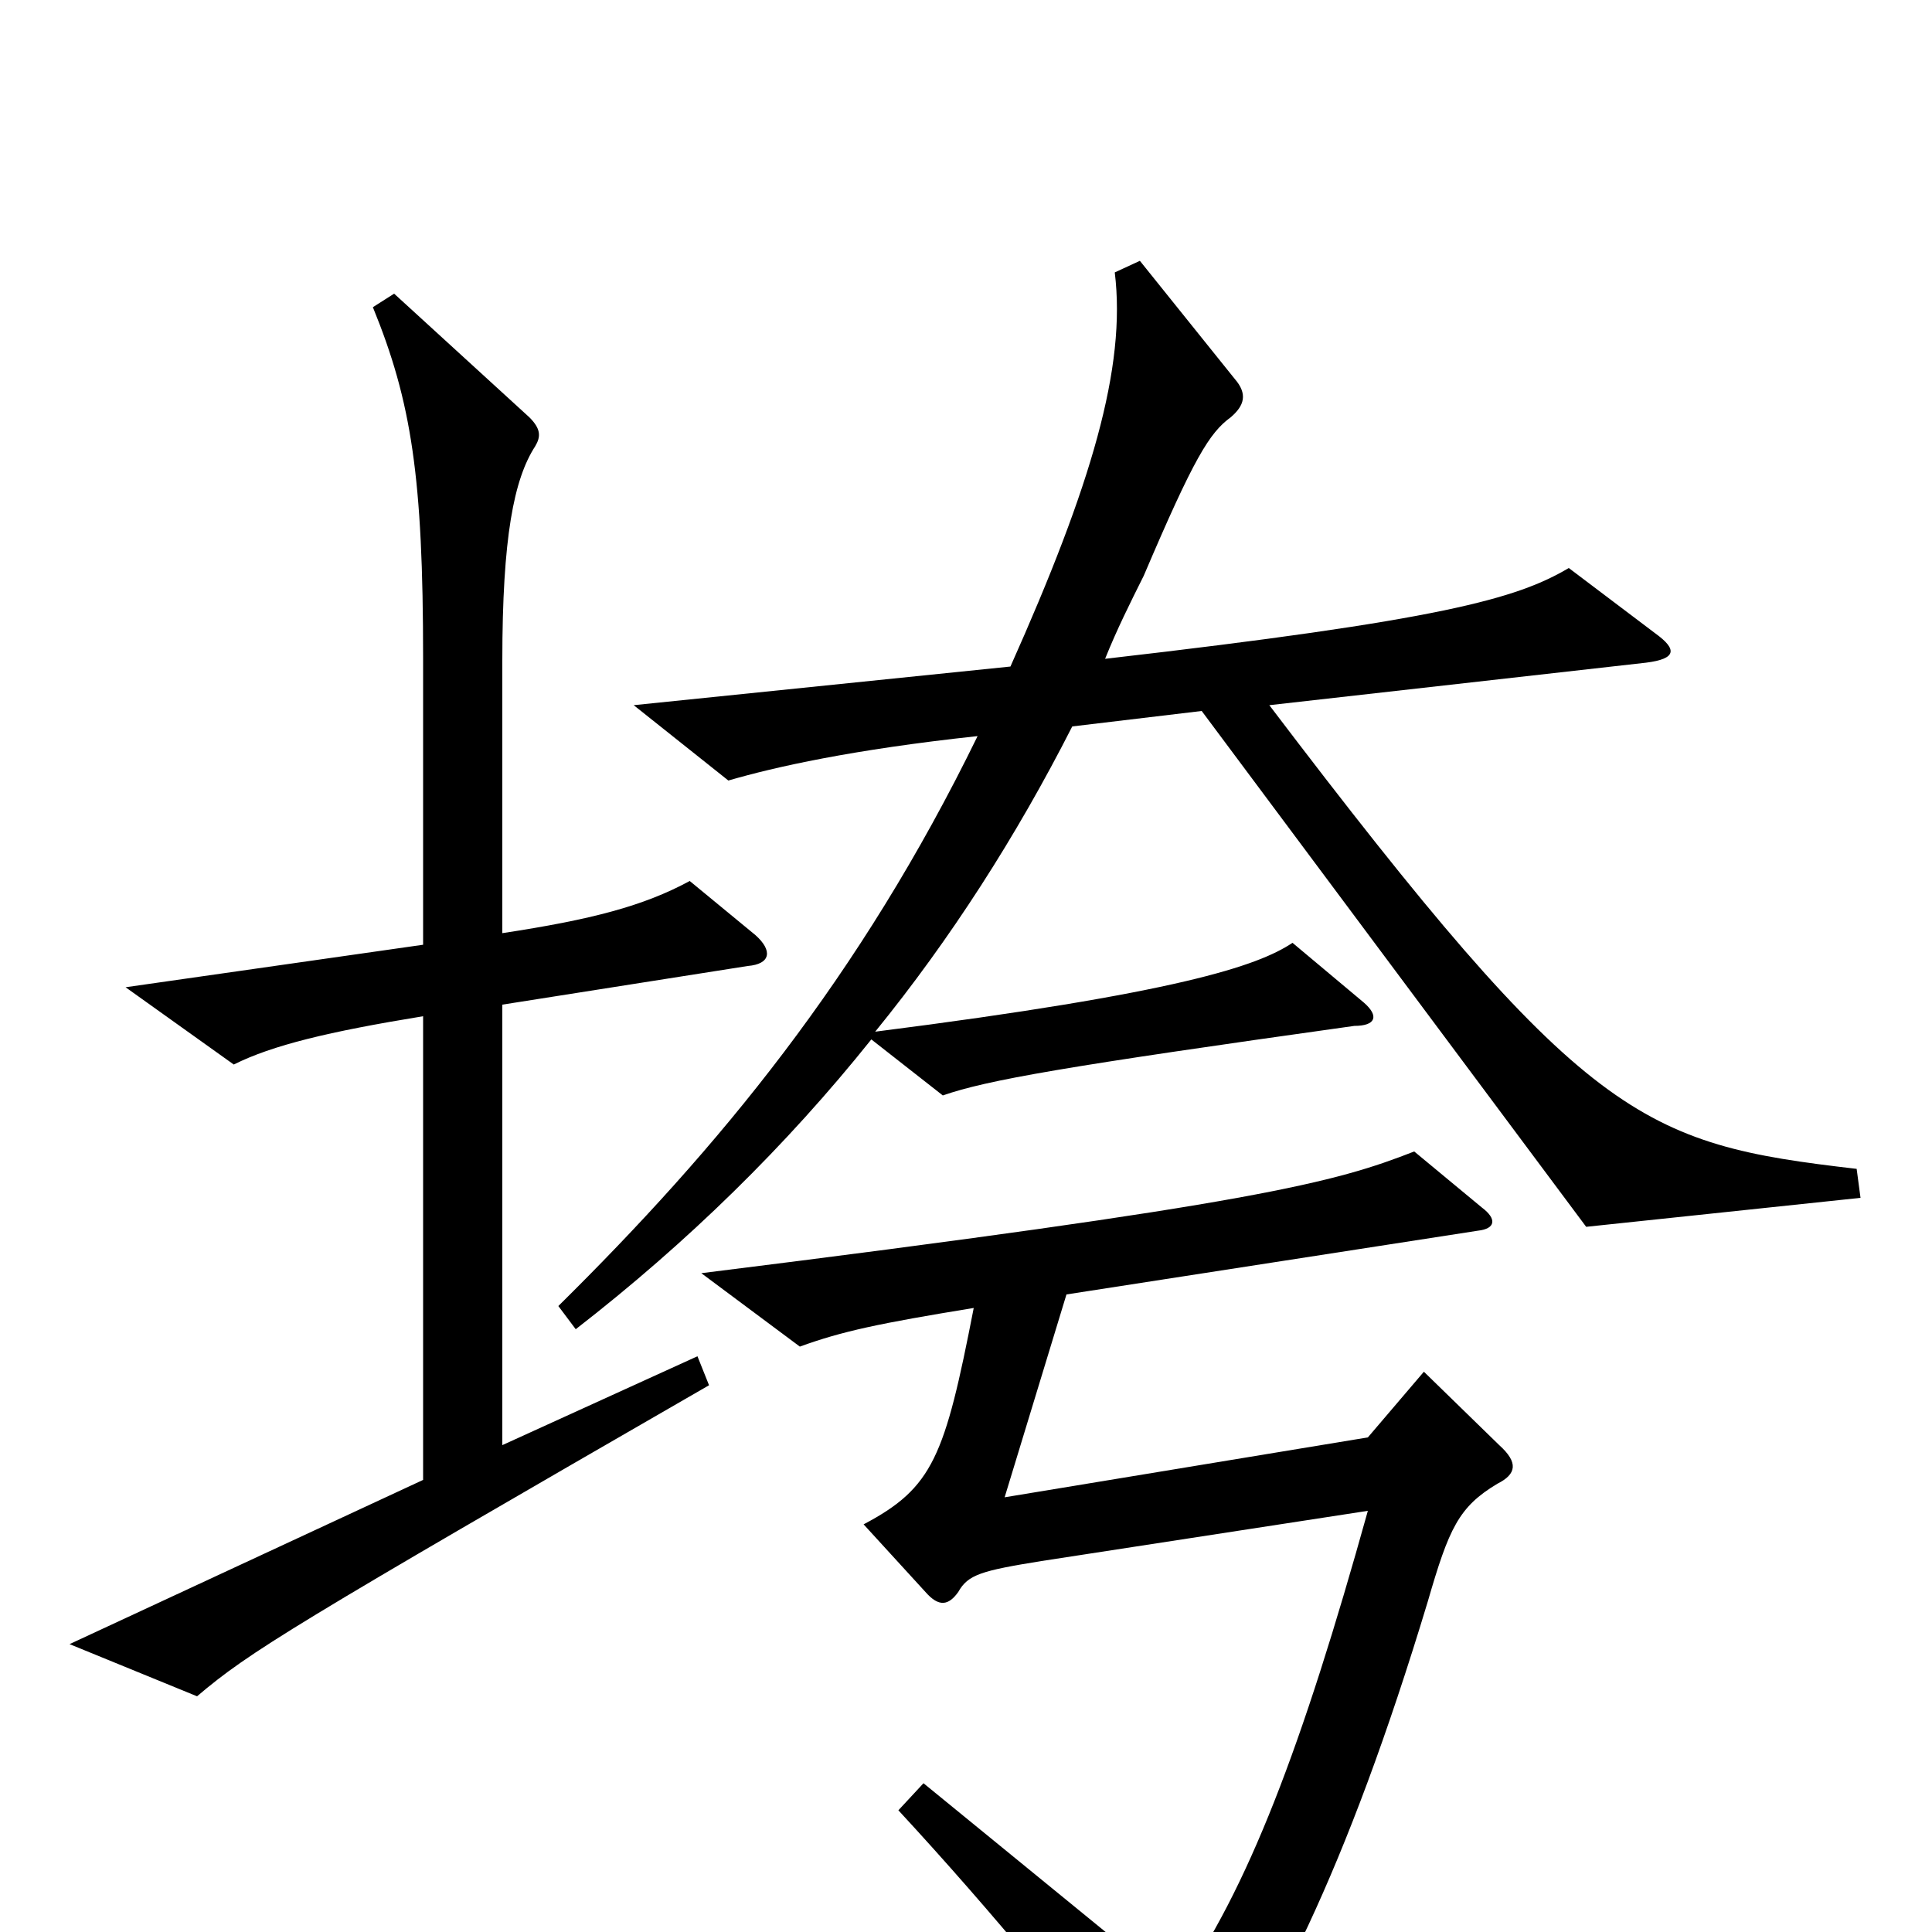 <svg xmlns="http://www.w3.org/2000/svg" viewBox="0 -1000 1000 1000">
	<path fill="#000000" d="M776 -252L737 -290L708 -256L520 -225L552 -330L765 -363C774 -364 775 -369 767 -375L732 -404C691 -388 652 -377 363 -341L414 -303C436 -311 455 -315 504 -323C489 -246 483 -230 447 -211L479 -176C486 -168 491 -169 496 -176C501 -185 508 -187 539 -192L708 -218C674 -96 646 -22 609 30L478 -77L465 -63C514 -10 561 47 598 97C605 107 609 107 616 99C657 47 697 -32 739 -171C750 -209 755 -220 775 -232C785 -237 786 -243 776 -252ZM391 -516L357 -544C333 -531 306 -524 260 -517V-658C260 -722 266 -752 277 -769C280 -774 280 -778 274 -784L204 -848L193 -841C213 -792 219 -753 219 -659V-511L65 -489L121 -449C141 -459 170 -466 219 -474V-234L36 -149L102 -122C129 -145 152 -159 367 -283L361 -298L260 -252V-480L387 -500C399 -501 400 -508 391 -516ZM451 -462L488 -433C511 -441 551 -448 701 -469C712 -469 714 -474 706 -481L669 -512C651 -500 610 -486 453 -466C492 -514 526 -567 555 -624L622 -632L821 -365L963 -380L961 -395C849 -408 821 -419 657 -635L852 -657C868 -659 868 -664 857 -672L812 -706C785 -690 746 -679 572 -659C578 -674 585 -688 592 -702C618 -763 626 -776 637 -784C644 -790 646 -796 639 -804L590 -865L577 -859C583 -810 565 -749 523 -655L328 -635L377 -596C401 -603 441 -612 506 -619C445 -494 372 -406 289 -324L298 -312C356 -357 407 -407 451 -462Z"/>
</svg>